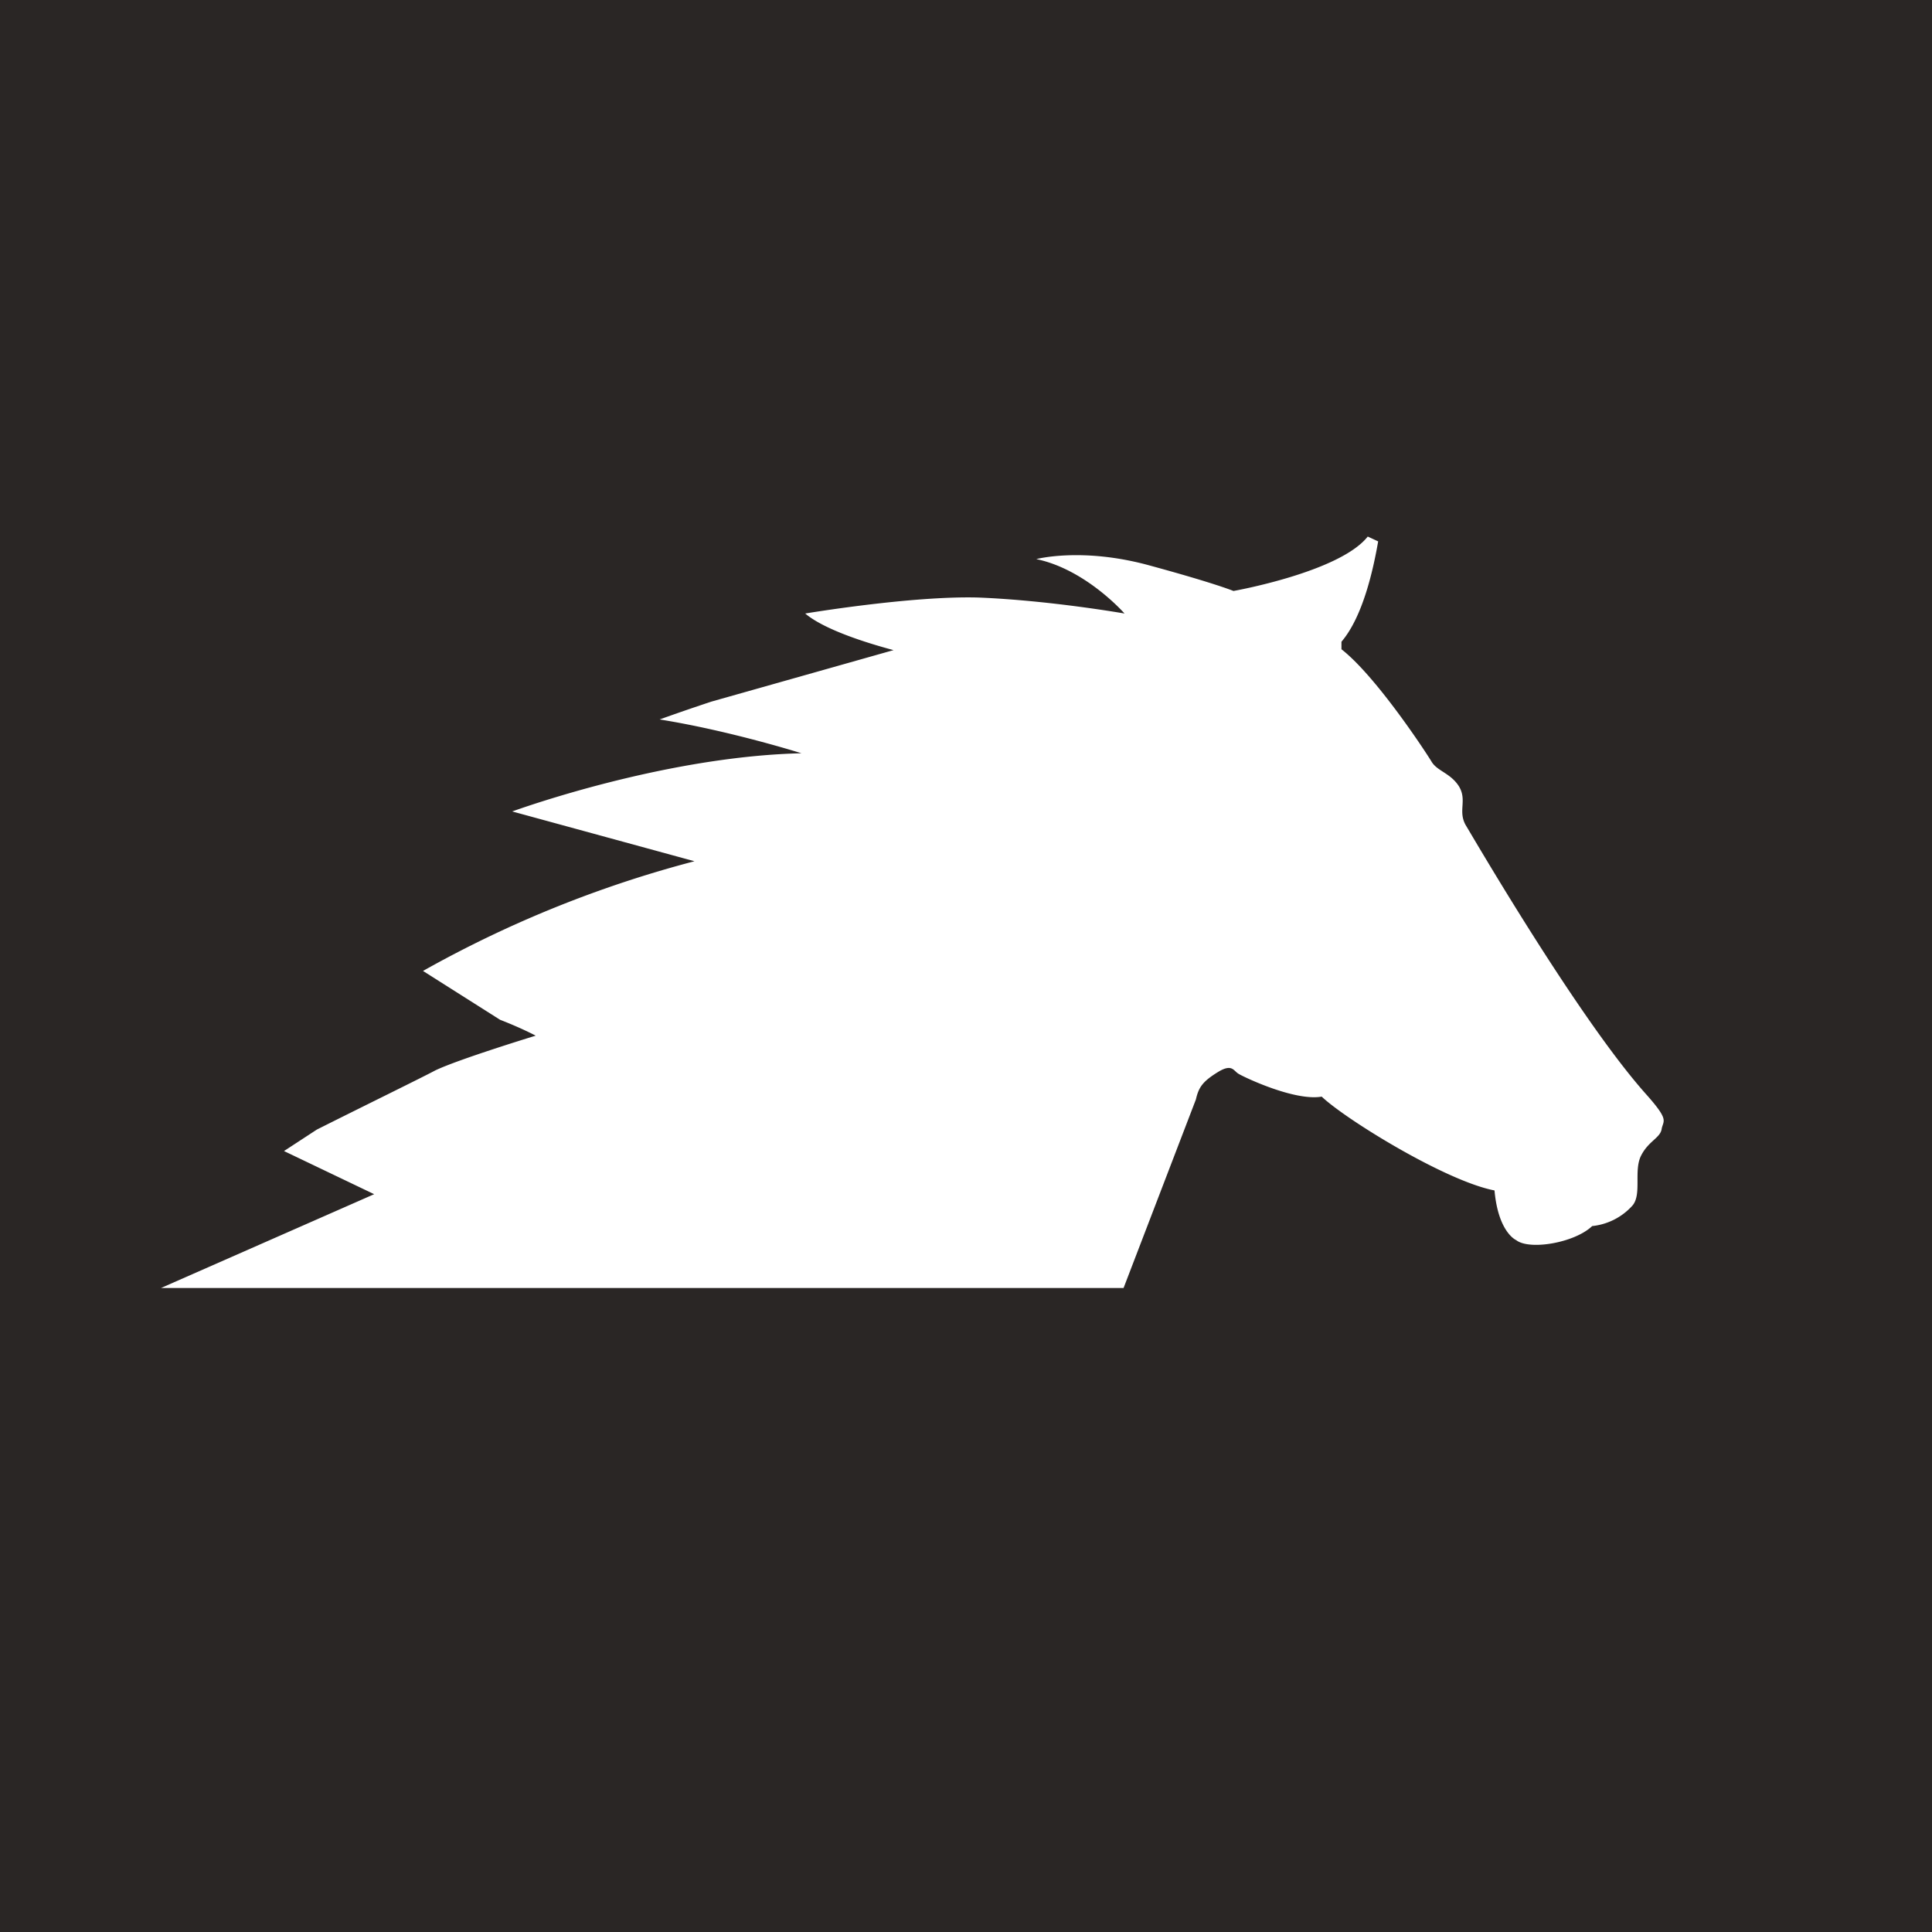 <svg xmlns="http://www.w3.org/2000/svg" viewBox="0 0 18 18">
  <rect x="0" y="0" width="18" height="18" fill="#808080" stroke="none"/>
  <g clip-path="url(#a)">
    <path fill="#2A2625" d="M0 0h18v18H0V0Z"/>
    <path fill="#fff" d="M12.84 5.044c-.044.253-.14.699-.342.935v.07c.324.253.788.961.84 1.048.053.088.175.105.254.228.079.13-.009.227.061.358.079.131 1.05 1.8 1.68 2.508.219.245.166.245.149.323-.01.088-.123.114-.193.254s.009.358-.079.463a.584.584 0 0 1-.376.192c-.166.158-.586.227-.708.131 0 0-.167-.07-.202-.463-.455-.087-1.39-.664-1.61-.874-.253.044-.726-.183-.77-.21-.052-.026-.06-.104-.2-.017s-.176.14-.202.253L10.468 12H1.5l1.986-.874-.84-.402.306-.2c.438-.22.99-.49 1.103-.551.219-.105.936-.324.936-.324s-.131-.07-.332-.148l-.718-.455A10.68 10.68 0 0 1 6.47 8.024L4.772 7.56c.394-.14 1.584-.516 2.695-.542 0 0-.665-.21-1.321-.315 0 0 .192-.07.481-.166l1.698-.48c-.263-.07-.648-.193-.823-.341 0 0 .989-.166 1.61-.149.665.026 1.365.149 1.365.149s-.359-.411-.822-.507c0 0 .428-.114 1.058.06.613.167.779.237.779.237s.989-.175 1.251-.507"/>
  </g>
  <defs>
    <clipPath id="a">
      <path fill="#fff" d="M0 0h18v18H0z"/>
    </clipPath>
  </defs>
</svg>
